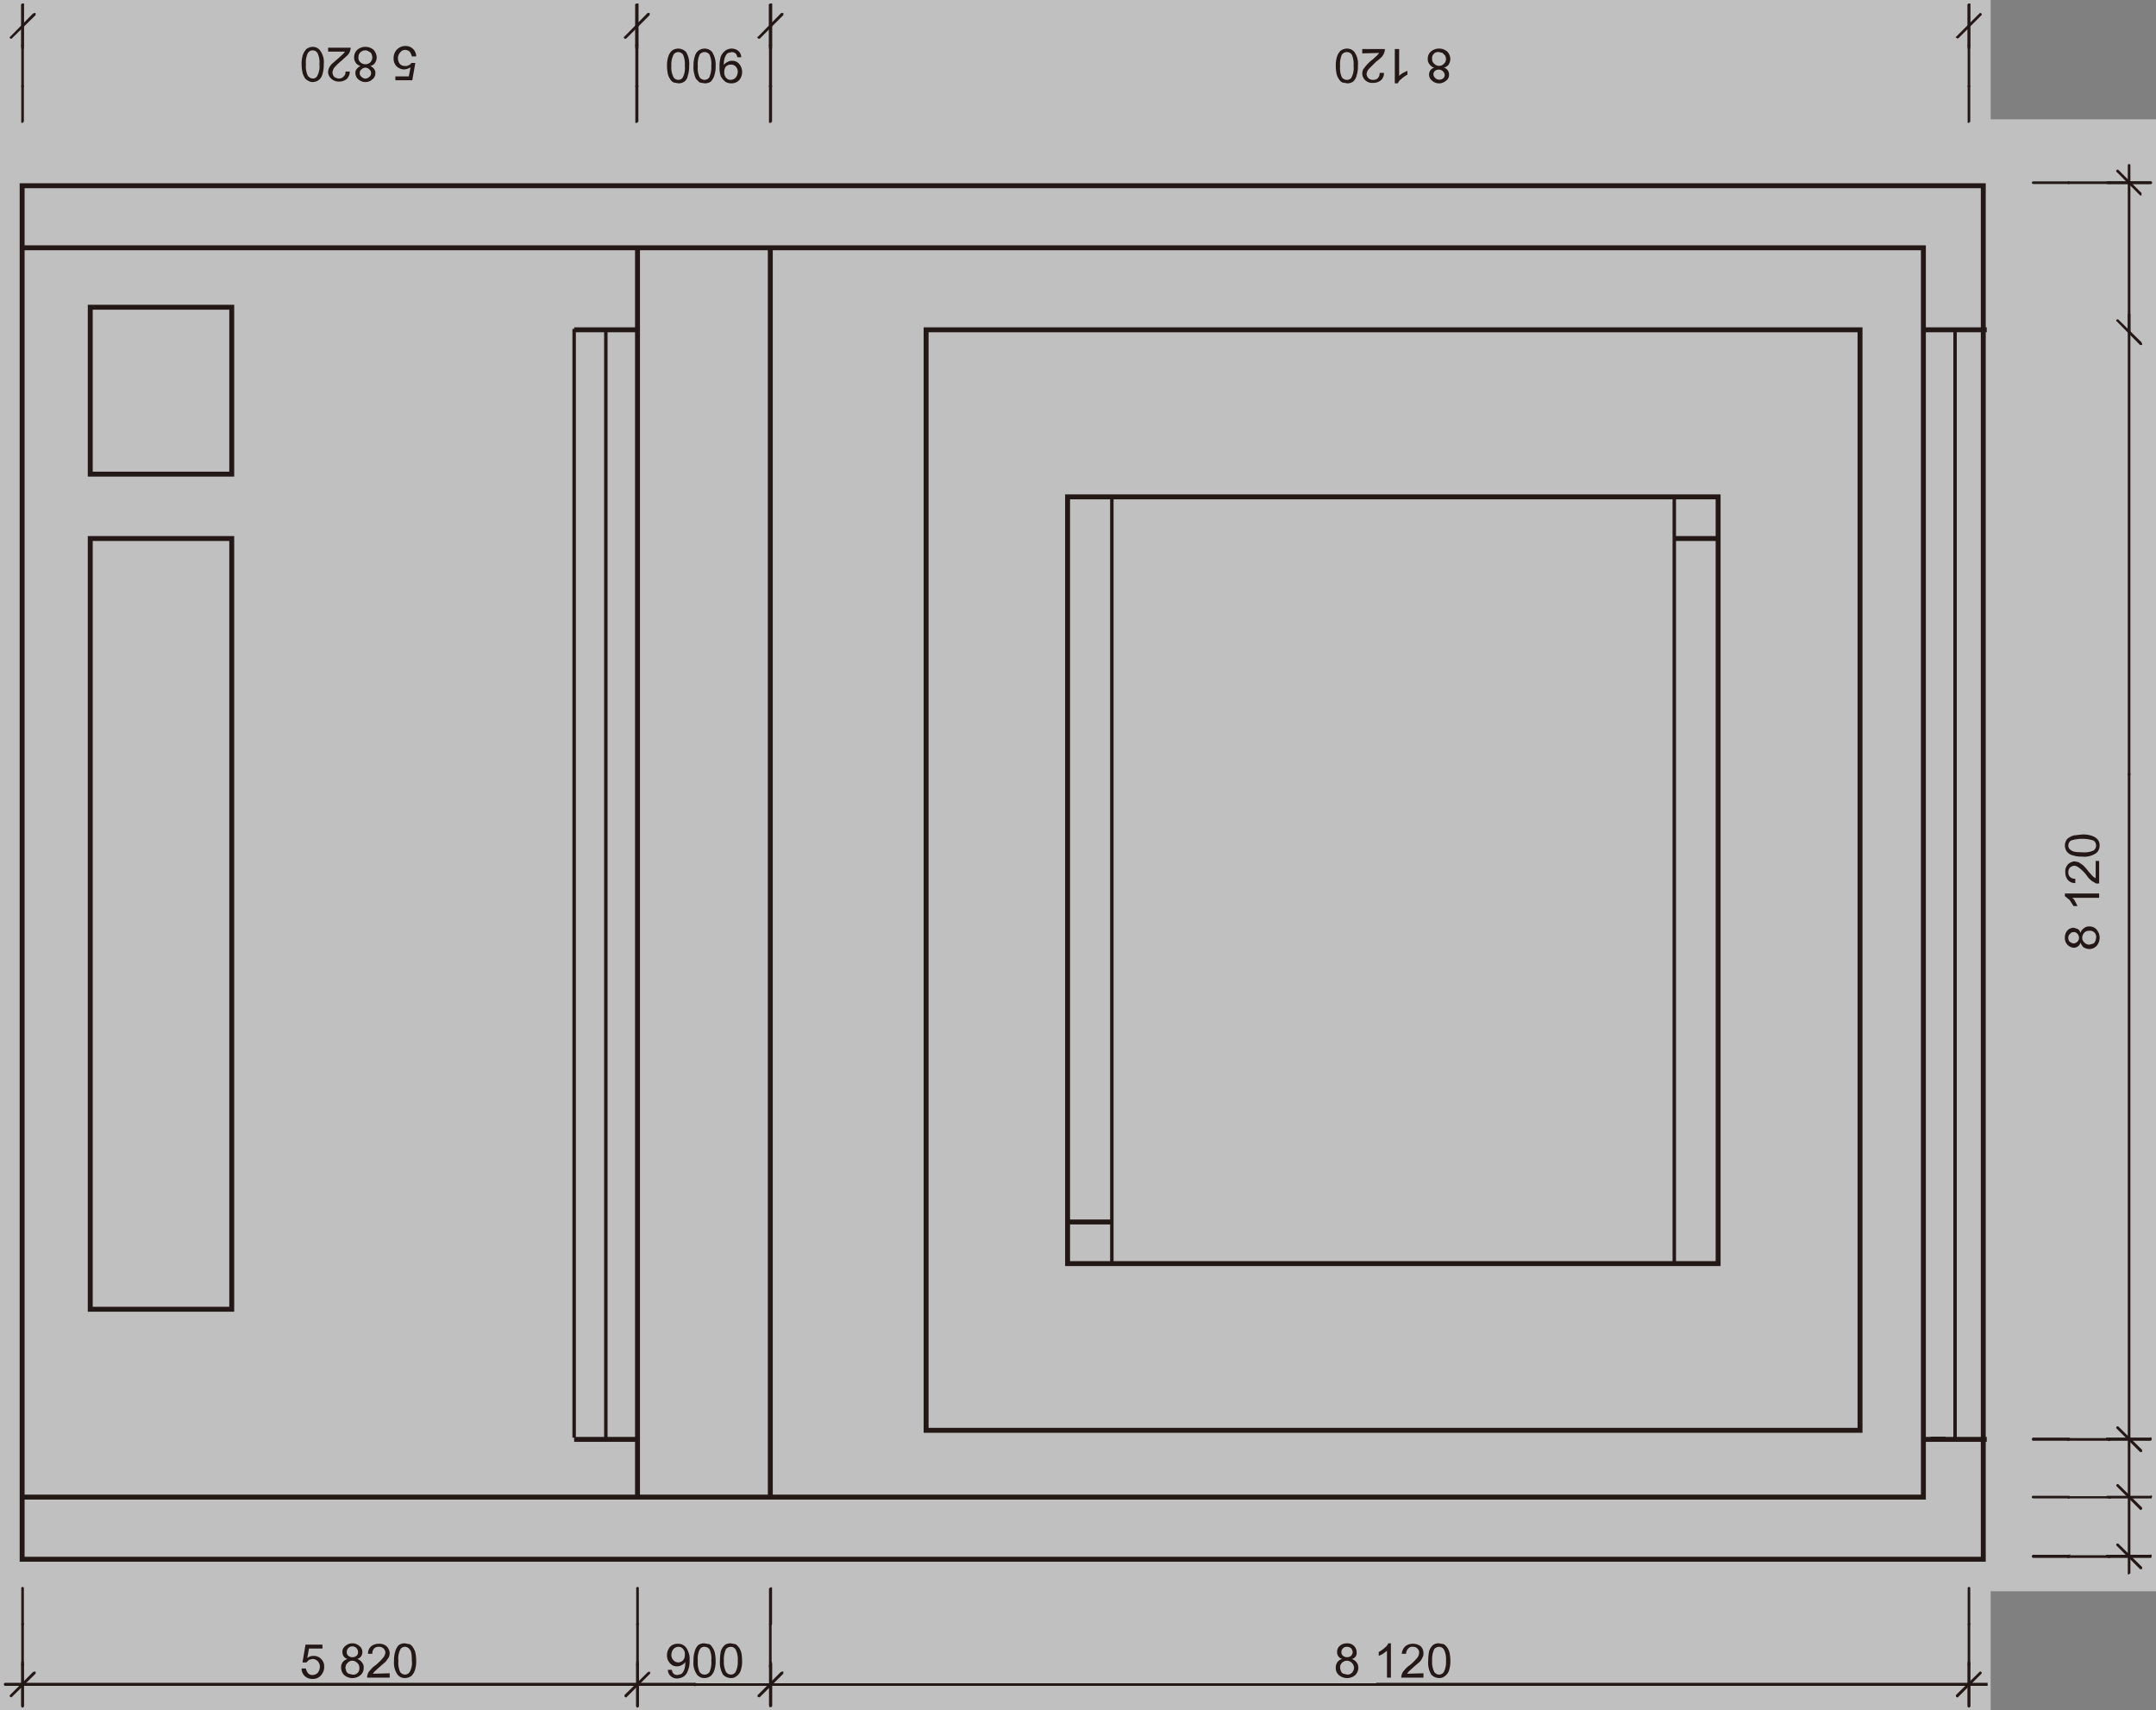 <svg xmlns="http://www.w3.org/2000/svg" width="496.8" height="394.1" viewBox="0 0 496.8 394.1">
  <rect x="0" y="0" width="496.8" height="394.1" fill="#808080" stroke="none"/>
  <g>
    <polygon points="496.8 27.5 496.8 366.7 458.7 366.7 458.7 394.1 0 394.1 0 0 458.7 0 458.7 27.5 496.8 27.5" style="fill: #fff;opacity: 0.5"/>
    <g>
      <rect x="5.1" y="42.8" width="451.9" height="316.52" style="fill: none;stroke: #231815;stroke-miterlimit: 10;stroke-width: 1.137px"/>
      <g>
        <path d="M477.8,217.4a1.3,1.3,0,0,0,.9-2.2,1,1,0,0,0-.9-.4.9.9,0,0,0-.8.4,1,1,0,0,0-.4.9,1.2,1.2,0,0,0,.3.9,1.8,1.8,0,0,0,.9.4Zm3.6.3.8-.2a.9.9,0,0,0,.6-.6,2.4,2.4,0,0,0,.2-.8,1.4,1.4,0,0,0-1.6-1.6,1.5,1.5,0,0,0-1.1.4,1.8,1.8,0,0,0-.5,1.2,1.4,1.4,0,0,0,.5,1.1,1.6,1.6,0,0,0,1.1.5Zm-2-.5a1.5,1.5,0,0,1-.6.9,1.7,1.7,0,0,1-1,.3,2.2,2.2,0,0,1-2-2.3,2.5,2.5,0,0,1,.6-1.7,2,2,0,0,1,1.5-.6l.9.3a1.5,1.5,0,0,1,.6.9,1.9,1.9,0,0,1,.8-1.1,1.7,1.7,0,0,1,1.2-.4,2.1,2.1,0,0,1,1.7.7,2.9,2.9,0,0,1,0,3.8,2.4,2.4,0,0,1-1.7.7,2.8,2.8,0,0,1-1.3-.4,3,3,0,0,1-.7-1.1Z" style="fill: #231815"/>
        <path d="M483.7,205.9v1h-6.2a2.2,2.2,0,0,1,.7.9,9.3,9.3,0,0,1,.5,1h-.9l-.9-1.4-1.1-.9v-.6Z" style="fill: #231815"/>
        <path d="M482.8,198.4h.9v5.2H483l-1-.6a5.1,5.1,0,0,1-1.2-1.3,8.8,8.8,0,0,0-1.7-1.7,2.1,2.1,0,0,0-1.1-.5,1.8,1.8,0,0,0-1,.4,1.5,1.5,0,0,0-.4,1.1,1.4,1.4,0,0,0,.4,1.1,1.6,1.6,0,0,0,1.2.4v1a2.2,2.2,0,0,1-1.7-.7,2.8,2.8,0,0,1-.6-1.8,2.4,2.4,0,0,1,.6-1.8,2.4,2.4,0,0,1,1.6-.7l.9.2,1,.7a11.6,11.6,0,0,1,1.3,1.5l1,1.1.6.4v-3.9Z" style="fill: #231815"/>
        <path d="M479.8,196.4a5.1,5.1,0,0,0,2.6-.4,1.4,1.4,0,0,0,.6-1.1,1.4,1.4,0,0,0-.6-1.2,8.6,8.6,0,0,0-5.2,0,1.4,1.4,0,0,0-.6,1.2,1.1,1.1,0,0,0,.6,1c.4.4,1.3.5,2.6.5Zm0,1a6.5,6.5,0,0,1-2.2-.3,2.4,2.4,0,0,1-1.3-.8,2.4,2.4,0,0,1-.2-2.6,1.6,1.6,0,0,1,.7-.7,3.3,3.3,0,0,1,1.2-.5l1.8-.2a6.5,6.5,0,0,1,2.2.3,3.2,3.2,0,0,1,1.3.8,2,2,0,0,1,.5,1.5,2.1,2.1,0,0,1-.8,1.7,4.7,4.7,0,0,1-3.2.8Z" style="fill: #231815"/>
      </g>
      <g>
        <path d="M95.9,13h-1a2.8,2.8,0,0,0-.5-1.1,1.8,1.8,0,0,0-1-.4,1.4,1.4,0,0,0-1.2.6,2,2,0,0,0-.5,1.4,2.1,2.1,0,0,0,.5,1.3,1.6,1.6,0,0,0,1.2.4,1.1,1.1,0,0,0,.8-.2,1,1,0,0,0,.6-.5h.9l-.7,4H91.1v-.9h3.1l.4-2.1a3,3,0,0,1-1.5.5,2.6,2.6,0,0,1-1.7-.7,2.5,2.5,0,0,1-.7-1.9,2.8,2.8,0,0,1,.6-1.8,2.7,2.7,0,0,1,2.1-1,2.4,2.4,0,0,1,1.7.6,2.5,2.5,0,0,1,.8,1.6Z" style="fill: #231815"/>
        <path d="M85.5,16.9a1,1,0,0,0-.4-.9,1.2,1.2,0,0,0-1.8,0,.9.9,0,0,0-.4.8,1,1,0,0,0,.4.9,1.2,1.2,0,0,0,1.8,0,.9.9,0,0,0,.4-.8Zm.3-3.7a3.1,3.1,0,0,0-.2-.8,1,1,0,0,0-.6-.5,1.3,1.3,0,0,0-.8-.3,1.7,1.7,0,0,0-1.2.5,1.5,1.5,0,0,0-.4,1.1,1.3,1.3,0,0,0,.5,1.2,1.7,1.7,0,0,0,2.2,0,1.7,1.7,0,0,0,.5-1.2Zm-.5,2a2.2,2.2,0,0,1,.9.7,1.4,1.4,0,0,1,.3.9,1.8,1.8,0,0,1-.7,1.5,2.4,2.4,0,0,1-3.2,0,1.8,1.8,0,0,1-.7-1.5,1.2,1.2,0,0,1,.3-.9,2.2,2.2,0,0,1,.9-.7,1.8,1.8,0,0,1-1.1-.7,2,2,0,0,1-.4-1.3,2.3,2.3,0,0,1,.7-1.7,2.9,2.9,0,0,1,3.8,0,2.8,2.8,0,0,1,.7,1.7,2.2,2.2,0,0,1-.4,1.3,1.6,1.6,0,0,1-1.1.7Z" style="fill: #231815"/>
        <path d="M75.6,11.9V11h5.2a1.3,1.3,0,0,1-.1.6,2.4,2.4,0,0,1-.6,1.1l-1.3,1.2a14.2,14.2,0,0,0-1.7,1.6,2.4,2.4,0,0,0-.5,1.2,1.8,1.8,0,0,0,.4,1,2.1,2.1,0,0,0,1.1.4,1.4,1.4,0,0,0,1.1-.5,1.2,1.2,0,0,0,.4-1.1h1a2.4,2.4,0,0,1-.7,1.7,2.8,2.8,0,0,1-1.8.6,2.5,2.5,0,0,1-1.8-.7,2.1,2.1,0,0,1-.7-1.5,2.9,2.9,0,0,1,.2-.9,3.6,3.6,0,0,1,.7-1L78,13.4l1.1-1,.4-.5Z" style="fill: #231815"/>
        <path d="M73.6,14.8a4.9,4.9,0,0,0-.4-2.5,1.3,1.3,0,0,0-2.3,0,4.9,4.9,0,0,0-.4,2.5,5.1,5.1,0,0,0,.4,2.6,1.5,1.5,0,0,0,1.2.7,1.1,1.1,0,0,0,1-.6,4.6,4.6,0,0,0,.5-2.7Zm1,0a7.1,7.1,0,0,1-.3,2.3,2.4,2.4,0,0,1-.8,1.3,2.4,2.4,0,0,1-1.4.5,1.8,1.8,0,0,1-1.1-.3,1.9,1.9,0,0,1-.8-.7,4.3,4.3,0,0,1-.5-1.2,9.2,9.2,0,0,1-.2-1.9,6.9,6.9,0,0,1,.3-2.2,4.1,4.1,0,0,1,.8-1.3,2.5,2.5,0,0,1,1.5-.5,2,2,0,0,1,1.7.9,4.4,4.4,0,0,1,.8,3.1Z" style="fill: #231815"/>
      </g>
      <g>
        <path d="M166.9,16.6a1.7,1.7,0,0,0,.4,1.3,1.3,1.3,0,0,0,1.1.5,1.6,1.6,0,0,0,1.1-.5,2.2,2.2,0,0,0,.5-1.4,1.7,1.7,0,0,0-.5-1.2,1.4,1.4,0,0,0-1.1-.4,1.5,1.5,0,0,0-1.1.4,1.8,1.8,0,0,0-.4,1.3Zm3.9-3.4h-.9a1.9,1.9,0,0,0-.4-.9,1.6,1.6,0,0,0-.9-.3l-.8.2a1.2,1.2,0,0,0-.5.5,3,3,0,0,0-.4,1,3.7,3.7,0,0,0-.1,1.1V15a1.9,1.9,0,0,1,.8-.7,2,2,0,0,1,1.1-.3,2.1,2.1,0,0,1,1.6.7,2.9,2.9,0,0,1,0,3.8,2.4,2.4,0,0,1-1.8.7,2.3,2.3,0,0,1-1.4-.4,4,4,0,0,1-1-1.2,6.1,6.1,0,0,1-.3-2.2,7.8,7.8,0,0,1,.3-2.4,3.4,3.4,0,0,1,1-1.3,2.5,2.5,0,0,1,3,0,2,2,0,0,1,.7,1.5Z" style="fill: #231815"/>
        <path d="M163.9,15.2a5.4,5.4,0,0,0-.4-2.6,1.4,1.4,0,0,0-1.2-.6,1.4,1.4,0,0,0-1.1.6,5.4,5.4,0,0,0-.4,2.6,5.1,5.1,0,0,0,.4,2.6,1.4,1.4,0,0,0,1.2.6,1.4,1.4,0,0,0,1-.5,5.6,5.6,0,0,0,.5-2.7Zm1,0a6.5,6.5,0,0,1-.3,2.2,3.7,3.7,0,0,1-.8,1.4,2.4,2.4,0,0,1-1.5.4l-1.1-.2-.8-.8a3.6,3.6,0,0,1-.4-1.1,5.3,5.3,0,0,1-.2-1.9,6.5,6.5,0,0,1,.3-2.2,2.4,2.4,0,0,1,.8-1.3,2.4,2.4,0,0,1,1.4-.5,2.2,2.2,0,0,1,1.8.8,5.4,5.4,0,0,1,.8,3.2Z" style="fill: #231815"/>
        <path d="M157.8,15.2a5.4,5.4,0,0,0-.4-2.6,1.4,1.4,0,0,0-1.1-.6,1.3,1.3,0,0,0-1.1.6,5.1,5.1,0,0,0-.5,2.6,4.9,4.9,0,0,0,.5,2.6,1.3,1.3,0,0,0,1.1.6,1.2,1.2,0,0,0,1-.5,4.6,4.6,0,0,0,.5-2.7Zm1,0a6.5,6.5,0,0,1-.3,2.2,2.2,2.2,0,0,1-.8,1.4,2.3,2.3,0,0,1-1.4.4l-1.1-.2a2,2,0,0,1-.8-.8,3.7,3.7,0,0,1-.5-1.1,9.2,9.2,0,0,1-.2-1.9A6.5,6.5,0,0,1,154,13a3.2,3.2,0,0,1,.8-1.3,2.5,2.5,0,0,1,1.5-.5,2.5,2.5,0,0,1,1.8.8,5.4,5.4,0,0,1,.7,3.2Z" style="fill: #231815"/>
      </g>
      <g>
        <g>
          <path d="M69.5,384.5h1a2.3,2.3,0,0,0,.5,1.1,1.3,1.3,0,0,0,1,.4,1.7,1.7,0,0,0,1.2-.5,2.2,2.2,0,0,0,.5-1.4,1.7,1.7,0,0,0-.5-1.3,1.7,1.7,0,0,0-1.2-.5l-.8.2-.6.6h-.9l.7-4.1h3.9v.9H71.2l-.4,2.2a2.1,2.1,0,0,1,1.5-.5,2.3,2.3,0,0,1,1.7.7,2.4,2.4,0,0,1,.7,1.8,2.8,2.8,0,0,1-.6,1.8,2.4,2.4,0,0,1-2.1,1,2.4,2.4,0,0,1-1.7-.6,2.3,2.3,0,0,1-.8-1.6Z" style="fill: #231815"/>
          <path d="M79.9,380.7a1,1,0,0,0,.4.9,1.5,1.5,0,0,0,1.8,0,1,1,0,0,0,.4-.9,1.3,1.3,0,0,0-2.6,0Zm-.3,3.6a2.4,2.4,0,0,0,.2.8.9.9,0,0,0,.6.6l.8.2a1.4,1.4,0,0,0,1.6-1.6,1.3,1.3,0,0,0-.5-1.1,1.6,1.6,0,0,0-1.1-.5,1.4,1.4,0,0,0-1.1.5,1.6,1.6,0,0,0-.5,1.1Zm.5-2a1.5,1.5,0,0,1-.9-.6,1.7,1.7,0,0,1-.3-1,1.6,1.6,0,0,1,.7-1.4,2.4,2.4,0,0,1,3.2,0,1.7,1.7,0,0,1,.7,1.4,1.7,1.7,0,0,1-.3,1,1.5,1.5,0,0,1-.9.6,1.9,1.9,0,0,1,1.1.8,1.6,1.6,0,0,1,.4,1.2,2.1,2.1,0,0,1-.7,1.7,2.9,2.9,0,0,1-3.8,0,2.4,2.4,0,0,1-.7-1.7A2,2,0,0,1,79,383a2.1,2.1,0,0,1,1.1-.7Z" style="fill: #231815"/>
          <path d="M89.8,385.6v1H84.6a1.5,1.5,0,0,1,.1-.7,2.1,2.1,0,0,1,.6-1,5.1,5.1,0,0,1,1.3-1.2,13.2,13.2,0,0,0,1.7-1.7,2.1,2.1,0,0,0,.5-1.2,1.4,1.4,0,0,0-1.5-1.3,1.4,1.4,0,0,0-1.1.4,1.6,1.6,0,0,0-.4,1.2h-1a2.2,2.2,0,0,1,.7-1.7,2.8,2.8,0,0,1,1.8-.6,2.4,2.4,0,0,1,1.8.6,2.4,2.4,0,0,1,.7,1.6,2.9,2.9,0,0,1-.2.9l-.7,1-1.5,1.3-1.1,1-.4.5Z" style="fill: #231815"/>
          <path d="M91.8,382.7a5.4,5.4,0,0,0,.4,2.6,1.4,1.4,0,0,0,1.1.6,1.3,1.3,0,0,0,1.1-.6,4.2,4.2,0,0,0,.5-2.6c0-1.3-.1-2.2-.5-2.6a1.3,1.3,0,0,0-1.1-.6,1.2,1.2,0,0,0-1,.5,4.6,4.6,0,0,0-.5,2.7Zm-1,0a6.5,6.5,0,0,1,.3-2.2,3.2,3.2,0,0,1,.8-1.4,2.3,2.3,0,0,1,1.4-.4l1.1.2a2,2,0,0,1,.8.8,3.7,3.7,0,0,1,.5,1.1,9.2,9.2,0,0,1,.2,1.9,6.5,6.5,0,0,1-.3,2.2,3.2,3.2,0,0,1-.8,1.3,2.5,2.5,0,0,1-1.5.5,2.1,2.1,0,0,1-1.7-.8,4.7,4.7,0,0,1-.8-3.2Z" style="fill: #231815"/>
        </g>
        <g>
          <path d="M157.8,381.3a1.7,1.7,0,0,0-.4-1.3,1.3,1.3,0,0,0-1.1-.5,1.6,1.6,0,0,0-1.1.5,2.2,2.2,0,0,0-.5,1.4,1.7,1.7,0,0,0,.5,1.2,1.4,1.4,0,0,0,1.1.5,1.6,1.6,0,0,0,1.1-.5,1.8,1.8,0,0,0,.4-1.3Zm-3.9,3.5h.9a1.9,1.9,0,0,0,.4.9,1.4,1.4,0,0,0,.9.3l.8-.2a1.2,1.2,0,0,0,.5-.5,3,3,0,0,0,.4-1,3.7,3.7,0,0,0,.1-1.1v-.2a1.9,1.9,0,0,1-.8.7,2,2,0,0,1-1.1.3,2,2,0,0,1-1.6-.7,2.5,2.5,0,0,1-.7-1.9,2.9,2.9,0,0,1,.7-1.9,2.4,2.4,0,0,1,1.8-.7,2.3,2.3,0,0,1,1.4.4,2.7,2.7,0,0,1,.9,1.2,4.3,4.3,0,0,1,.4,2.2,5.5,5.5,0,0,1-.4,2.4,2.5,2.5,0,0,1-.9,1.3,3,3,0,0,1-1.5.5,2.1,2.1,0,0,1-1.5-.5,1.9,1.9,0,0,1-.7-1.4Z" style="fill: #231815"/>
          <path d="M160.8,382.7a5.4,5.4,0,0,0,.4,2.6,1.4,1.4,0,0,0,1.1.6,1.4,1.4,0,0,0,1.2-.6,5.4,5.4,0,0,0,.4-2.6,5.1,5.1,0,0,0-.4-2.6,1.4,1.4,0,0,0-1.2-.6,1.2,1.2,0,0,0-1,.5,4.6,4.6,0,0,0-.5,2.7Zm-1,0a6.5,6.5,0,0,1,.3-2.2,3.2,3.2,0,0,1,.8-1.4,2.3,2.3,0,0,1,1.4-.4l1.2.2a2.7,2.7,0,0,1,.7.8,3.7,3.7,0,0,1,.5,1.1,9.2,9.2,0,0,1,.2,1.9,6.5,6.5,0,0,1-.3,2.2,3.2,3.2,0,0,1-.8,1.3,2.5,2.5,0,0,1-1.5.5,2.1,2.1,0,0,1-1.7-.8,4.7,4.7,0,0,1-.8-3.2Z" style="fill: #231815"/>
          <path d="M166.8,382.7a5.1,5.1,0,0,0,.5,2.6,1.4,1.4,0,0,0,1.1.6,1.3,1.3,0,0,0,1.1-.6,5.1,5.1,0,0,0,.5-2.6,4.9,4.9,0,0,0-.5-2.6,1.3,1.3,0,0,0-1.1-.6,1.6,1.6,0,0,0-1.1.5,5.6,5.6,0,0,0-.5,2.7Zm-.9,0a11.8,11.8,0,0,1,.2-2.2,3.4,3.4,0,0,1,.9-1.4,2.1,2.1,0,0,1,1.4-.4l1.1.2a3,3,0,0,1,.8.8,3.7,3.7,0,0,1,.5,1.1,9.2,9.2,0,0,1,.2,1.9,6.5,6.5,0,0,1-.3,2.2,2.5,2.5,0,0,1-.9,1.3,2,2,0,0,1-1.4.5,2.5,2.5,0,0,1-1.8-.8,5.4,5.4,0,0,1-.7-3.2Z" style="fill: #231815"/>
        </g>
        <g>
          <path d="M309.1,380.7a1,1,0,0,0,.4.9,1.5,1.5,0,0,0,1.8,0,1.3,1.3,0,0,0,.4-.9,1.8,1.8,0,0,0-.4-.9,1.6,1.6,0,0,0-.9-.3,1.2,1.2,0,0,0-1.3,1.2Zm-.3,3.6a2.4,2.4,0,0,0,.2.8.9.9,0,0,0,.6.6l.8.2a1.4,1.4,0,0,0,1.1-.4,1.7,1.7,0,0,0,.5-1.2,1.7,1.7,0,0,0-1.6-1.6,1.7,1.7,0,0,0-1.2.5,1.5,1.5,0,0,0-.4,1.1Zm.5-2a1.5,1.5,0,0,1-.9-.6,1.7,1.7,0,0,1-.3-1,1.8,1.8,0,0,1,.6-1.4,2.4,2.4,0,0,1,1.7-.6,2.1,2.1,0,0,1,1.6.6,2,2,0,0,1,.6,1.4,1.6,1.6,0,0,1-.2,1,1.5,1.5,0,0,1-.9.6,2.3,2.3,0,0,1,1.1.8,2.1,2.1,0,0,1,.4,1.2,2.4,2.4,0,0,1-.7,1.7,2.9,2.9,0,0,1-3.8,0,2.1,2.1,0,0,1-.7-1.7,2,2,0,0,1,.4-1.3,1.8,1.8,0,0,1,1.1-.7Z" style="fill: #231815"/>
          <path d="M320.5,386.6h-.9v-6.2l-.9.7-1,.5v-.9a7.1,7.1,0,0,0,1.4-1,2.4,2.4,0,0,0,.8-1h.6v7.9Z" style="fill: #231815"/>
          <path d="M328,385.6v1h-5.1a1.5,1.5,0,0,1,.1-.7,2.1,2.1,0,0,1,.6-1,5.1,5.1,0,0,1,1.3-1.2,13.2,13.2,0,0,0,1.7-1.7,1.9,1.9,0,0,0,.4-1.2,1.1,1.1,0,0,0-.4-.9,1.2,1.2,0,0,0-1-.4,1.2,1.2,0,0,0-1.1.4,1.7,1.7,0,0,0-.5,1.2h-1a2.7,2.7,0,0,1,.8-1.7,2.6,2.6,0,0,1,1.8-.6,2.8,2.8,0,0,1,1.8.6,2.3,2.3,0,0,1,.6,1.6,1.5,1.5,0,0,1-.2.9,3.7,3.7,0,0,1-.6,1l-1.5,1.3-1.1,1-.4.5Z" style="fill: #231815"/>
          <path d="M330,382.7a5.1,5.1,0,0,0,.5,2.6,1.4,1.4,0,0,0,1.1.6,1.3,1.3,0,0,0,1.1-.6,5.1,5.1,0,0,0,.5-2.6,4.9,4.9,0,0,0-.5-2.6,1.3,1.3,0,0,0-1.1-.6,1.6,1.6,0,0,0-1.1.5,5.6,5.6,0,0,0-.5,2.7Zm-.9,0a11.8,11.8,0,0,1,.2-2.2,3.4,3.4,0,0,1,.9-1.4,2.1,2.1,0,0,1,1.4-.4l1.1.2a3,3,0,0,1,.8.8,3.7,3.7,0,0,1,.5,1.1,9.2,9.2,0,0,1,.2,1.9,6.5,6.5,0,0,1-.3,2.2,2.5,2.5,0,0,1-.9,1.3,2,2,0,0,1-1.4.5,2.5,2.5,0,0,1-1.8-.8,5.4,5.4,0,0,1-.7-3.2Z" style="fill: #231815"/>
        </g>
      </g>
      <g>
        <path d="M332.9,17.2a1.4,1.4,0,0,0-2.2-.9,1,1,0,0,0-.4.9,1.4,1.4,0,0,0,2.2.9,1.1,1.1,0,0,0,.4-.9Zm.3-3.6a2.4,2.4,0,0,0-.2-.8l-.6-.6-.8-.2a1.4,1.4,0,0,0-1.6,1.6,1.3,1.3,0,0,0,.5,1.1,1.5,1.5,0,0,0,2.2,0,1.4,1.4,0,0,0,.5-1.1Zm-.5,2a1.5,1.5,0,0,1,.9.6,1.7,1.7,0,0,1,.3,1,1.6,1.6,0,0,1-.7,1.4,2.4,2.4,0,0,1-3.2,0,1.7,1.7,0,0,1-.7-1.4,1.7,1.7,0,0,1,.3-1,1.5,1.5,0,0,1,.9-.6,1.9,1.9,0,0,1-1.1-.8,1.6,1.6,0,0,1-.4-1.2,2.1,2.1,0,0,1,.7-1.7,2.9,2.9,0,0,1,3.8,0,2.6,2.6,0,0,1,.7,1.7,2.8,2.8,0,0,1-.4,1.3,2.1,2.1,0,0,1-1.1.7Z" style="fill: #231815"/>
        <path d="M321.4,11.3h1v6.2a3.5,3.5,0,0,1,.9-.7l1-.5v.9a7.1,7.1,0,0,0-1.4,1,2.4,2.4,0,0,0-.8,1h-.7V11.3Z" style="fill: #231815"/>
        <path d="M313.9,12.3v-1h5.2a1.5,1.5,0,0,1-.1.7,3,3,0,0,1-.6,1.1,8.1,8.1,0,0,1-1.3,1.1l-1.7,1.7a2.1,2.1,0,0,0-.5,1.2,1.4,1.4,0,0,0,1.5,1.3,1.4,1.4,0,0,0,1.1-.4,1.6,1.6,0,0,0,.4-1.2h1a2.2,2.2,0,0,1-.7,1.7,2.8,2.8,0,0,1-1.8.6,2.4,2.4,0,0,1-1.8-.6,2.2,2.2,0,0,1-.7-1.6,2.9,2.9,0,0,1,.2-.9l.7-.9a10.8,10.8,0,0,1,1.5-1.4l1.1-1,.4-.5Z" style="fill: #231815"/>
        <path d="M311.9,15.2a5.4,5.4,0,0,0-.4-2.6,1.4,1.4,0,0,0-1.1-.6,1.4,1.4,0,0,0-1.2.6,5.4,5.4,0,0,0-.4,2.6,5.1,5.1,0,0,0,.4,2.6,1.4,1.4,0,0,0,1.2.6,1.2,1.2,0,0,0,1-.5,4.6,4.6,0,0,0,.5-2.7Zm1,0a6.5,6.5,0,0,1-.3,2.2,2.7,2.7,0,0,1-.8,1.4,2.3,2.3,0,0,1-1.4.4l-1.1-.2a2,2,0,0,1-.8-.8,3.7,3.7,0,0,1-.5-1.1,9.2,9.2,0,0,1-.2-1.9,6.5,6.5,0,0,1,.3-2.2,3.2,3.2,0,0,1,.8-1.3,2.5,2.5,0,0,1,1.5-.5,2.1,2.1,0,0,1,1.7.8,4.7,4.7,0,0,1,.8,3.2Z" style="fill: #231815"/>
      </g>
      <g>
        <path d="M1.2,388.3h4a.1.1,0,0,0,.1-.1c0-.1,0-.2-.1-.2h-4c-.1,0-.1.1-.1.2a.1.1,0,0,0,.1.1" style="fill: #231815;stroke: #231815;stroke-miterlimit: 10;stroke-width: 0.405px"/>
        <path d="M5.2,388.3h155a.1.1,0,0,0,.1-.1c0-.1,0-.2-.1-.2H5.2c-.1,0-.1.1-.1.2a.1.1,0,0,0,.1.1" style="fill: #231815;stroke: #231815;stroke-miterlimit: 10;stroke-width: 0.405px"/>
        <path d="M7.8,385.4l-5.3,5.3c-.1.1-.1.2,0,.2s.1.1.1,0L8,385.6v-.2H7.8" style="fill: #231815;stroke: #231815;stroke-miterlimit: 10;stroke-width: 0.405px"/>
        <path d="M5.3,393.2v-10c0-.1,0-.2-.1-.2s-.1.1-.1.2v10a.1.1,0,0,0,.2,0" style="fill: #231815;stroke: #231815;stroke-miterlimit: 10;stroke-width: 0.405px"/>
        <path d="M147,393.2v-10c0-.1,0-.2-.1-.2s-.1.1-.1.2v10a.1.1,0,0,0,.2,0" style="fill: #231815;stroke: #231815;stroke-miterlimit: 10;stroke-width: 0.405px"/>
        <path d="M160.2,388.3H317.5l-.2-.2H160.2c-.1,0-.1.1-.1.2a.1.1,0,0,0,.1.1" style="fill: #231815;stroke: #231815;stroke-miterlimit: 10;stroke-width: 0.405px"/>
        <path d="M149.5,385.4l-5.4,5.3v.2c.1.1.2.1.2,0l5.3-5.3c.1-.1.1-.1,0-.2h-.1" style="fill: #231815;stroke: #231815;stroke-miterlimit: 10;stroke-width: 0.405px"/>
        <path d="M177.7,393.2v-10a.2.2,0,0,0-.2-.2v10.2h.3" style="fill: #231815;stroke: #231815;stroke-miterlimit: 10;stroke-width: 0.405px"/>
        <path d="M317.3,388.3H453.7a.1.1,0,0,0,.1-.1c0-.1,0-.2-.1-.2H317.3v.2h.1" style="fill: #231815;stroke: #231815;stroke-miterlimit: 10;stroke-width: 0.405px"/>
        <path d="M180.1,385.4l-5.3,5.3c-.1.1-.1.2,0,.2s.1.1.2,0l5.3-5.3v-.2h-.2" style="fill: #231815;stroke: #231815;stroke-miterlimit: 10;stroke-width: 0.405px"/>
        <path d="M451.1,390.9l5.3-5.3c.1-.1.1-.1,0-.2h-.1l-5.4,5.3v.2c.1.1.2.1.2,0" style="fill: #231815;stroke: #231815;stroke-miterlimit: 10;stroke-width: 0.405px"/>
        <path d="M453.7,388.3h4.1V388h-4c-.1,0-.1.1-.1.2a.1.1,0,0,0,.1.1" style="fill: #231815;stroke: #231815;stroke-miterlimit: 10;stroke-width: 0.405px"/>
        <path d="M453.8,393.2v-10c0-.1,0-.2-.1-.2s-.1.1-.1.2v10a.1.1,0,1,0,.2,0" style="fill: #231815;stroke: #231815;stroke-miterlimit: 10;stroke-width: 0.405px"/>
        <path d="M5.1,366v8.2c0,.1,0,.2.1.2s.1-.1.1-.2V366a.1.1,0,0,0-.2,0" style="fill: #231815;stroke: #231815;stroke-miterlimit: 10;stroke-width: 0.405px"/>
        <path d="M5.1,374.2v9.4c0,.1,0,.2.1.2s.1-.1.1-.2v-9.4H5.1" style="fill: #231815;stroke: #231815;stroke-miterlimit: 10;stroke-width: 0.405px"/>
        <path d="M5.2,383.8h0" style="fill: #231815;stroke: #231815;stroke-miterlimit: 10;stroke-width: 0.405px"/>
        <path d="M5.2,383.8h0" style="fill: #231815;stroke: #231815;stroke-miterlimit: 10;stroke-width: 0.405px"/>
        <path d="M5.1,383.6V393c0,.1,0,.1.1.1s.1,0,.1-.1v-9.4a.1.1,0,1,0-.2,0" style="fill: #231815;stroke: #231815;stroke-miterlimit: 10;stroke-width: 0.405px"/>
        <path d="M146.8,366v8.2c0,.1,0,.2.1.2s.1-.1.1-.2V366a.1.1,0,0,0-.2,0" style="fill: #231815;stroke: #231815;stroke-miterlimit: 10;stroke-width: 0.405px"/>
        <path d="M146.8,374.2v9.4c0,.1,0,.2.1.2s.1-.1.1-.2v-9.4h-.2" style="fill: #231815;stroke: #231815;stroke-miterlimit: 10;stroke-width: 0.405px"/>
        <path d="M146.9,383.8h0" style="fill: #231815;stroke: #231815;stroke-miterlimit: 10;stroke-width: 0.405px"/>
        <path d="M146.9,383.8h0" style="fill: #231815;stroke: #231815;stroke-miterlimit: 10;stroke-width: 0.405px"/>
        <path d="M146.8,383.6V393c0,.1,0,.1.1.1s.1,0,.1-.1v-9.4a.1.1,0,0,0-.2,0" style="fill: #231815;stroke: #231815;stroke-miterlimit: 10;stroke-width: 0.405px"/>
        <path d="M177.4,366v8.2a.3.3,0,0,0,.1.2.2.2,0,0,0,.2-.2V366h-.3" style="fill: #231815;stroke: #231815;stroke-miterlimit: 10;stroke-width: 0.405px"/>
        <path d="M177.4,374.2v9.6l.2-.2v-9.4h-.3" style="fill: #231815;stroke: #231815;stroke-miterlimit: 10;stroke-width: 0.405px"/>
        <path d="M177.5,383.8a.1.1,0,0,0,.1-.1h-.1" style="fill: #231815;stroke: #231815;stroke-miterlimit: 10;stroke-width: 0.405px"/>
        <path d="M177.5,383.8a.1.1,0,0,0,.1-.1h-.1" style="fill: #231815;stroke: #231815;stroke-miterlimit: 10;stroke-width: 0.405px"/>
        <path d="M177.4,383.6V393a.1.1,0,0,0,.1.1c.1,0,.2,0,.2-.1v-9.4h-.3" style="fill: #231815;stroke: #231815;stroke-miterlimit: 10;stroke-width: 0.405px"/>
        <path d="M453.6,366v8.2c0,.1,0,.2.1.2s.1-.1.1-.2V366a.1.1,0,0,0-.2,0" style="fill: #231815;stroke: #231815;stroke-miterlimit: 10;stroke-width: 0.405px"/>
        <path d="M453.6,374.2v9.4c0,.1,0,.2.1.2s.1-.1.1-.2v-9.4h-.2" style="fill: #231815;stroke: #231815;stroke-miterlimit: 10;stroke-width: 0.405px"/>
        <path d="M453.7,383.8a.1.1,0,0,1,.1-.1h-.1" style="fill: #231815;stroke: #231815;stroke-miterlimit: 10;stroke-width: 0.405px"/>
        <path d="M453.7,383.8a.1.1,0,0,1,.1-.1h-.1" style="fill: #231815;stroke: #231815;stroke-miterlimit: 10;stroke-width: 0.405px"/>
        <path d="M453.6,383.6V393c0,.1,0,.1.1.1s.1,0,.1-.1v-9.4a.1.1,0,0,0-.2,0" style="fill: #231815;stroke: #231815;stroke-miterlimit: 10;stroke-width: 0.405px"/>
      </g>
      <g>
        <path d="M457.7,5.9h0" style="fill: #231815;stroke: #231815;stroke-miterlimit: 10;stroke-width: 0.405px"/>
        <path d="M453.7,5.9h0" style="fill: #231815;stroke: #231815;stroke-miterlimit: 10;stroke-width: 0.405px"/>
        <path d="M451.1,8.7l5.3-5.3c.1,0,.1-.1,0-.2h-.1l-5.4,5.4h0c.1.1.2.1.2,0" style="fill: #231815;stroke: #231815;stroke-miterlimit: 10;stroke-width: 0.405px"/>
        <path d="M453.6,1V11h.2V1h-.2" style="fill: #231815;stroke: #231815;stroke-miterlimit: 10;stroke-width: 0.405px"/>
        <path d="M177.4,1V11h.3V1h-.3" style="fill: #231815;stroke: #231815;stroke-miterlimit: 10;stroke-width: 0.405px"/>
        <path d="M298.7,5.9h0" style="fill: #231815;stroke: #231815;stroke-miterlimit: 10;stroke-width: 0.405px"/>
        <path d="M175,8.7l5.3-5.3V3.2h-.2l-5.3,5.4c-.1,0-.1.1,0,.1s.1.1.2,0" style="fill: #231815;stroke: #231815;stroke-miterlimit: 10;stroke-width: 0.405px"/>
        <path d="M146.6,1V11h.3V1h-.3" style="fill: #231815;stroke: #231815;stroke-miterlimit: 10;stroke-width: 0.405px"/>
        <path d="M141.6,5.9h0" style="fill: #231815;stroke: #231815;stroke-miterlimit: 10;stroke-width: 0.405px"/>
        <path d="M144.2,8.7l5.3-5.3V3.2h-.2L144,8.6c-.1,0-.1.1,0,.1s.1.1.2,0" style="fill: #231815;stroke: #231815;stroke-miterlimit: 10;stroke-width: 0.405px"/>
        <path d="M7.8,3.2,2.5,8.6c-.1,0-.1.1,0,.1s.1.1.1,0L8,3.4V3.2H7.8" style="fill: #231815;stroke: #231815;stroke-miterlimit: 10;stroke-width: 0.405px"/>
        <path d="M5.2,5.9h0" style="fill: #231815;stroke: #231815;stroke-miterlimit: 10;stroke-width: 0.405px"/>
        <path d="M5.1,1V11h.2V1H5.1" style="fill: #231815;stroke: #231815;stroke-miterlimit: 10;stroke-width: 0.405px"/>
        <path d="M453.8,28.1V19.9h-.2v8.2h.2" style="fill: #231815;stroke: #231815;stroke-miterlimit: 10;stroke-width: 0.405px"/>
        <path d="M453.8,19.9V10.5h-.2v9.4c0,.1,0,.1.1.1s.1,0,.1-.1" style="fill: #231815;stroke: #231815;stroke-miterlimit: 10;stroke-width: 0.405px"/>
        <path d="M453.7,10.4h0" style="fill: #231815;stroke: #231815;stroke-miterlimit: 10;stroke-width: 0.405px"/>
        <path d="M453.7,10.4h0" style="fill: #231815;stroke: #231815;stroke-miterlimit: 10;stroke-width: 0.405px"/>
        <path d="M453.8,10.5V1.1a.1.1,0,0,0-.2,0v9.4h.2" style="fill: #231815;stroke: #231815;stroke-miterlimit: 10;stroke-width: 0.405px"/>
        <path d="M177.7,28.1V19.9h-.3v8.2h.3" style="fill: #231815;stroke: #231815;stroke-miterlimit: 10;stroke-width: 0.405px"/>
        <path d="M177.7,19.9V10.5h-.3v9.4a.1.1,0,0,0,.1.1c.1,0,.2,0,.2-.1" style="fill: #231815;stroke: #231815;stroke-miterlimit: 10;stroke-width: 0.405px"/>
        <path d="M177.5,10.4h0" style="fill: #231815;stroke: #231815;stroke-miterlimit: 10;stroke-width: 0.405px"/>
        <path d="M177.5,10.4h0" style="fill: #231815;stroke: #231815;stroke-miterlimit: 10;stroke-width: 0.405px"/>
        <path d="M177.7,10.5V1.1h-.3v9.4h.3" style="fill: #231815;stroke: #231815;stroke-miterlimit: 10;stroke-width: 0.405px"/>
        <path d="M146.9,28.1V19.9h-.3v8.2h.3" style="fill: #231815;stroke: #231815;stroke-miterlimit: 10;stroke-width: 0.405px"/>
        <path d="M146.9,19.9V10.5h-.3v9.4a.1.1,0,0,0,.1.1c.1,0,.2,0,.2-.1" style="fill: #231815;stroke: #231815;stroke-miterlimit: 10;stroke-width: 0.405px"/>
        <path d="M146.7,10.4h0" style="fill: #231815;stroke: #231815;stroke-miterlimit: 10;stroke-width: 0.405px"/>
        <path d="M146.7,10.4h0" style="fill: #231815;stroke: #231815;stroke-miterlimit: 10;stroke-width: 0.405px"/>
        <path d="M146.9,10.5V1.1h-.3v9.4h.3" style="fill: #231815;stroke: #231815;stroke-miterlimit: 10;stroke-width: 0.405px"/>
        <path d="M5.3,28.1V19.9H5.1v8.2h.2" style="fill: #231815;stroke: #231815;stroke-miterlimit: 10;stroke-width: 0.405px"/>
        <path d="M5.3,19.9V10.5H5.1v9.4c0,.1,0,.1.1.1s.1,0,.1-.1" style="fill: #231815;stroke: #231815;stroke-miterlimit: 10;stroke-width: 0.405px"/>
        <path d="M5.2,10.4h0" style="fill: #231815;stroke: #231815;stroke-miterlimit: 10;stroke-width: 0.405px"/>
        <path d="M5.2,10.4h0" style="fill: #231815;stroke: #231815;stroke-miterlimit: 10;stroke-width: 0.405px"/>
        <path d="M5.3,10.5V1.1a.1.1,0,1,0-.2,0v9.4h.2" style="fill: #231815;stroke: #231815;stroke-miterlimit: 10;stroke-width: 0.405px"/>
      </g>
      <g>
        <path d="M490.7,362.6v-4a.1.1,0,1,0-.2,0v4h.2" style="fill: #231815;stroke: #231815;stroke-miterlimit: 10;stroke-width: 0.405px"/>
        <path d="M487.9,356.1l5.3,5.3h.2v-.2l-5.4-5.3h-.1c-.1,0-.1.1,0,.2" style="fill: #231815;stroke: #231815;stroke-miterlimit: 10;stroke-width: 0.405px"/>
        <path d="M495.6,358.5H485.5v.2h10c.1,0,.1-.1.1-.2a.1.1,0,0,0-.1-.1" style="fill: #231815;stroke: #231815;stroke-miterlimit: 10;stroke-width: 0.405px"/>
        <path d="M495.6,344.9h-10a.1.1,0,0,0-.1.1h10.1a.1.1,0,0,0,.1-.1c0-.1,0-.1-.1-.1" style="fill: #231815;stroke: #231815;stroke-miterlimit: 10;stroke-width: 0.405px"/>
        <path d="M490.7,358.7V178.4h-.2V358.7c0,.1,0,.1.1.1s.1,0,.1-.1" style="fill: #231815;stroke: #231815;stroke-miterlimit: 10;stroke-width: 0.405px"/>
        <path d="M487.9,342.4l5.3,5.3c0,.1.1.1.2,0v-.2l-5.4-5.3h-.1c-.1.1-.1.1,0,.2" style="fill: #231815;stroke: #231815;stroke-miterlimit: 10;stroke-width: 0.405px"/>
        <path d="M495.6,331.5H485.5v.2h10c.1,0,.1-.1.1-.2a.1.1,0,0,0-.1-.1" style="fill: #231815;stroke: #231815;stroke-miterlimit: 10;stroke-width: 0.405px"/>
        <path d="M490.7,178.4V42.1c0-.1,0-.1-.1-.1s-.1,0-.1.1V178.4c0,.1,0,.2.1.2s.1-.1.1-.2" style="fill: #231815;stroke: #231815;stroke-miterlimit: 10;stroke-width: 0.405px"/>
        <path d="M487.9,329.1l5.3,5.3h.2v-.2l-5.4-5.3h-.1c-.1,0-.1.1,0,.2" style="fill: #231815;stroke: #231815;stroke-miterlimit: 10;stroke-width: 0.405px"/>
        <path d="M493.4,44.7,488,39.3h-.1c-.1.1-.1.2,0,.2l5.3,5.3c0,.1.1.1.2,0h0" style="fill: #231815;stroke: #231815;stroke-miterlimit: 10;stroke-width: 0.405px"/>
        <path d="M490.7,42.1v-4c0-.1,0-.1-.1-.1s-.1,0-.1.1v4c0,.1,0,.1.1.1s.1,0,.1-.1" style="fill: #231815;stroke: #231815;stroke-miterlimit: 10;stroke-width: 0.405px"/>
        <path d="M495.6,42h-10a.1.1,0,1,0,0,.2h10c.1,0,.1,0,.1-.1s0-.1-.1-.1" style="fill: #231815;stroke: #231815;stroke-miterlimit: 10;stroke-width: 0.405px"/>
        <path d="M468.5,358.8h8.2c.1,0,.1-.1.1-.2a.1.1,0,0,0-.1-.1h-8.2a.1.1,0,0,0-.1.1c0,.1,0,.2.1.2" style="fill: #231815;stroke: #231815;stroke-miterlimit: 10;stroke-width: 0.405px"/>
        <path d="M476.7,358.8h9.4v-.2h-9.5a.1.1,0,0,0-.1.1c0,.1,0,.2.1.2" style="fill: #231815;stroke: #231815;stroke-miterlimit: 10;stroke-width: 0.405px"/>
        <path d="M486.2,358.6h-.1a.1.1,0,0,1,.1-.1h0" style="fill: #231815;stroke: #231815;stroke-miterlimit: 10;stroke-width: 0.405px"/>
        <path d="M486.2,358.6h-.1a.1.1,0,0,1,.1-.1h0" style="fill: #231815;stroke: #231815;stroke-miterlimit: 10;stroke-width: 0.405px"/>
        <path d="M486.1,358.8h9.4v-.2h-9.5a.1.1,0,0,0-.1.1c0,.1,0,.2.1.2" style="fill: #231815;stroke: #231815;stroke-miterlimit: 10;stroke-width: 0.405px"/>
        <path d="M468.5,345.1h8.2a.1.1,0,0,0,.1-.1c0-.1,0-.1-.1-.1h-8.2c-.1,0-.1,0-.1.1a.1.1,0,0,0,.1.1" style="fill: #231815;stroke: #231815;stroke-miterlimit: 10;stroke-width: 0.405px"/>
        <path d="M476.7,345.1h9.5a.1.1,0,0,0-.1-.1h-9.4c-.1,0-.1,0-.1.1a.1.1,0,0,0,.1.1" style="fill: #231815;stroke: #231815;stroke-miterlimit: 10;stroke-width: 0.405px"/>
        <path d="M486.2,345h0" style="fill: #231815;stroke: #231815;stroke-miterlimit: 10;stroke-width: 0.405px"/>
        <path d="M486.2,345h0" style="fill: #231815;stroke: #231815;stroke-miterlimit: 10;stroke-width: 0.405px"/>
        <path d="M486.1,345.1h9.5a.1.1,0,0,0-.1-.1h-9.4c-.1,0-.1,0-.1.1a.1.1,0,0,0,.1.1" style="fill: #231815;stroke: #231815;stroke-miterlimit: 10;stroke-width: 0.405px"/>
        <path d="M468.5,331.8h8.2c.1,0,.1-.1.1-.2a.1.1,0,0,0-.1-.1h-8.2a.1.1,0,0,0-.1.1c0,.1,0,.2.1.2" style="fill: #231815;stroke: #231815;stroke-miterlimit: 10;stroke-width: 0.405px"/>
        <path d="M476.7,331.8h9.4v-.2h-9.5a.1.1,0,0,0-.1.1c0,.1,0,.2.1.2" style="fill: #231815;stroke: #231815;stroke-miterlimit: 10;stroke-width: 0.405px"/>
        <path d="M486.2,331.6h-.1a.1.1,0,0,0-.1.1h0a.1.1,0,0,0,.1.1h.1" style="fill: #231815;stroke: #231815;stroke-miterlimit: 10;stroke-width: 0.405px"/>
        <path d="M486.2,331.6h-.1a.1.1,0,0,0-.1.1h0a.1.1,0,0,0,.1.1h.1" style="fill: #231815;stroke: #231815;stroke-miterlimit: 10;stroke-width: 0.405px"/>
        <path d="M486.1,331.8h9.4v-.2h-9.5a.1.1,0,0,0-.1.1c0,.1,0,.2.1.2" style="fill: #231815;stroke: #231815;stroke-miterlimit: 10;stroke-width: 0.405px"/>
        <path d="M468.5,42.2h8.2c.1,0,.1,0,.1-.1s0-.1-.1-.1h-8.2c-.1,0-.1,0-.1.1s0,.1.1.1" style="fill: #231815;stroke: #231815;stroke-miterlimit: 10;stroke-width: 0.405px"/>
        <path d="M476.7,42.2h9.4a.1.1,0,0,0,0-.2h-9.4c-.1,0-.1,0-.1.1s0,.1.1.1" style="fill: #231815;stroke: #231815;stroke-miterlimit: 10;stroke-width: 0.405px"/>
        <path d="M486.2,42.1h0" style="fill: #231815;stroke: #231815;stroke-miterlimit: 10;stroke-width: 0.405px"/>
        <path d="M486.2,42.1h0" style="fill: #231815;stroke: #231815;stroke-miterlimit: 10;stroke-width: 0.405px"/>
        <path d="M486.1,42.2h9.4a.1.1,0,0,0,0-.2h-9.4c-.1,0-.1,0-.1.1s0,.1.1.1" style="fill: #231815;stroke: #231815;stroke-miterlimit: 10;stroke-width: 0.405px"/>
        <path d="M493.4,79.1,488,73.8h-.1c-.1,0-.1.1,0,.1l5.3,5.4h.2v-.2" style="fill: #231815;stroke: #231815;stroke-miterlimit: 10;stroke-width: 0.405px"/>
        <path d="M490.7,76.5v-4h-.2v4h.2" style="fill: #231815;stroke: #231815;stroke-miterlimit: 10;stroke-width: 0.405px"/>
        <path d="M495.6,76.4h0" style="fill: #231815;stroke: #231815;stroke-miterlimit: 10;stroke-width: 0.405px"/>
        <path d="M468.5,76.6h0" style="fill: #231815;stroke: #231815;stroke-miterlimit: 10;stroke-width: 0.405px"/>
        <path d="M476.7,76.6h0" style="fill: #231815;stroke: #231815;stroke-miterlimit: 10;stroke-width: 0.405px"/>
        <path d="M486.2,76.5h0" style="fill: #231815;stroke: #231815;stroke-miterlimit: 10;stroke-width: 0.405px"/>
        <path d="M486.2,76.5h0" style="fill: #231815;stroke: #231815;stroke-miterlimit: 10;stroke-width: 0.405px"/>
        <path d="M486.1,76.6h0" style="fill: #231815;stroke: #231815;stroke-miterlimit: 10;stroke-width: 0.405px"/>
      </g>
      <polyline points="5.1 57.1 443.2 57.1 443.2 345 5.1 345" style="fill: none;stroke: #231815;stroke-miterlimit: 10;stroke-width: 1.137px"/>
      <line x1="146.9" y1="57.1" x2="146.9" y2="345" style="fill: none;stroke: #231815;stroke-miterlimit: 10;stroke-width: 1.137px"/>
      <line x1="177.5" y1="57.1" x2="177.5" y2="345" style="fill: none;stroke: #231815;stroke-miterlimit: 10;stroke-width: 1.137px"/>
      <rect x="213.4" y="76" width="215.2" height="253.61" style="fill: none;stroke: #231815;stroke-miterlimit: 10;stroke-width: 1.137px"/>
      <rect x="246" y="114.5" width="149.9" height="176.69" style="fill: none;stroke: #231815;stroke-miterlimit: 10;stroke-width: 1.137px"/>
      <rect x="20.8" y="70.8" width="32.6" height="38.46" style="fill: none;stroke: #231815;stroke-miterlimit: 10;stroke-width: 1.137px"/>
      <rect x="20.8" y="124.1" width="32.6" height="177.61" style="fill: none;stroke: #231815;stroke-miterlimit: 10;stroke-width: 1.137px"/>
      <line x1="443.2" y1="76" x2="457.8" y2="76" style="fill: none;stroke: #231815;stroke-miterlimit: 10;stroke-width: 1.137px"/>
      <line x1="385.8" y1="124.1" x2="395.9" y2="124.1" style="fill: none;stroke: #231815;stroke-miterlimit: 10;stroke-width: 1.137px"/>
      <line x1="246" y1="281.6" x2="256.2" y2="281.6" style="fill: none;stroke: #231815;stroke-miterlimit: 10;stroke-width: 1.137px"/>
      <line x1="443.2" y1="331.7" x2="457.8" y2="331.7" style="fill: none;stroke: #231815;stroke-miterlimit: 10;stroke-width: 1.137px"/>
      <line x1="146.7" y1="77.3" x2="146.7" y2="73.8" style="fill: none;stroke: #231815;stroke-miterlimit: 10;stroke-width: 0.456px"/>
      <line x1="443.3" y1="78.8" x2="443.3" y2="75.3" style="fill: none;stroke: #231815;stroke-miterlimit: 10;stroke-width: 0.456px"/>
      <line x1="443.2" y1="75.8" x2="446.6" y2="75.8" style="fill: none;stroke: #231815;stroke-miterlimit: 10;stroke-width: 0.456px"/>
      <line x1="444.9" y1="331.3" x2="448.3" y2="331.3" style="fill: none;stroke: #231815;stroke-miterlimit: 10;stroke-width: 0.456px"/>
      <line x1="450.5" y1="75.8" x2="450.5" y2="331.3" style="fill: none;stroke: #231815;stroke-miterlimit: 10;stroke-width: 0.794px"/>
      <line x1="132.3" y1="76" x2="146.9" y2="76" style="fill: none;stroke: #231815;stroke-miterlimit: 10;stroke-width: 1.137px"/>
      <line x1="132.3" y1="331.7" x2="146.9" y2="331.7" style="fill: none;stroke: #231815;stroke-miterlimit: 10;stroke-width: 1.137px"/>
      <line x1="139.6" y1="75.8" x2="139.6" y2="331.3" style="fill: none;stroke: #231815;stroke-miterlimit: 10;stroke-width: 0.794px"/>
      <line x1="132.3" y1="75.8" x2="132.3" y2="331.3" style="fill: none;stroke: #231815;stroke-miterlimit: 10;stroke-width: 0.794px"/>
      <line x1="385.8" y1="114.5" x2="385.8" y2="291.2" style="fill: none;stroke: #231815;stroke-miterlimit: 10;stroke-width: 0.794px"/>
      <line x1="256.2" y1="114.5" x2="256.2" y2="291.2" style="fill: none;stroke: #231815;stroke-miterlimit: 10;stroke-width: 0.794px"/>
    </g>
  </g>
</svg>
